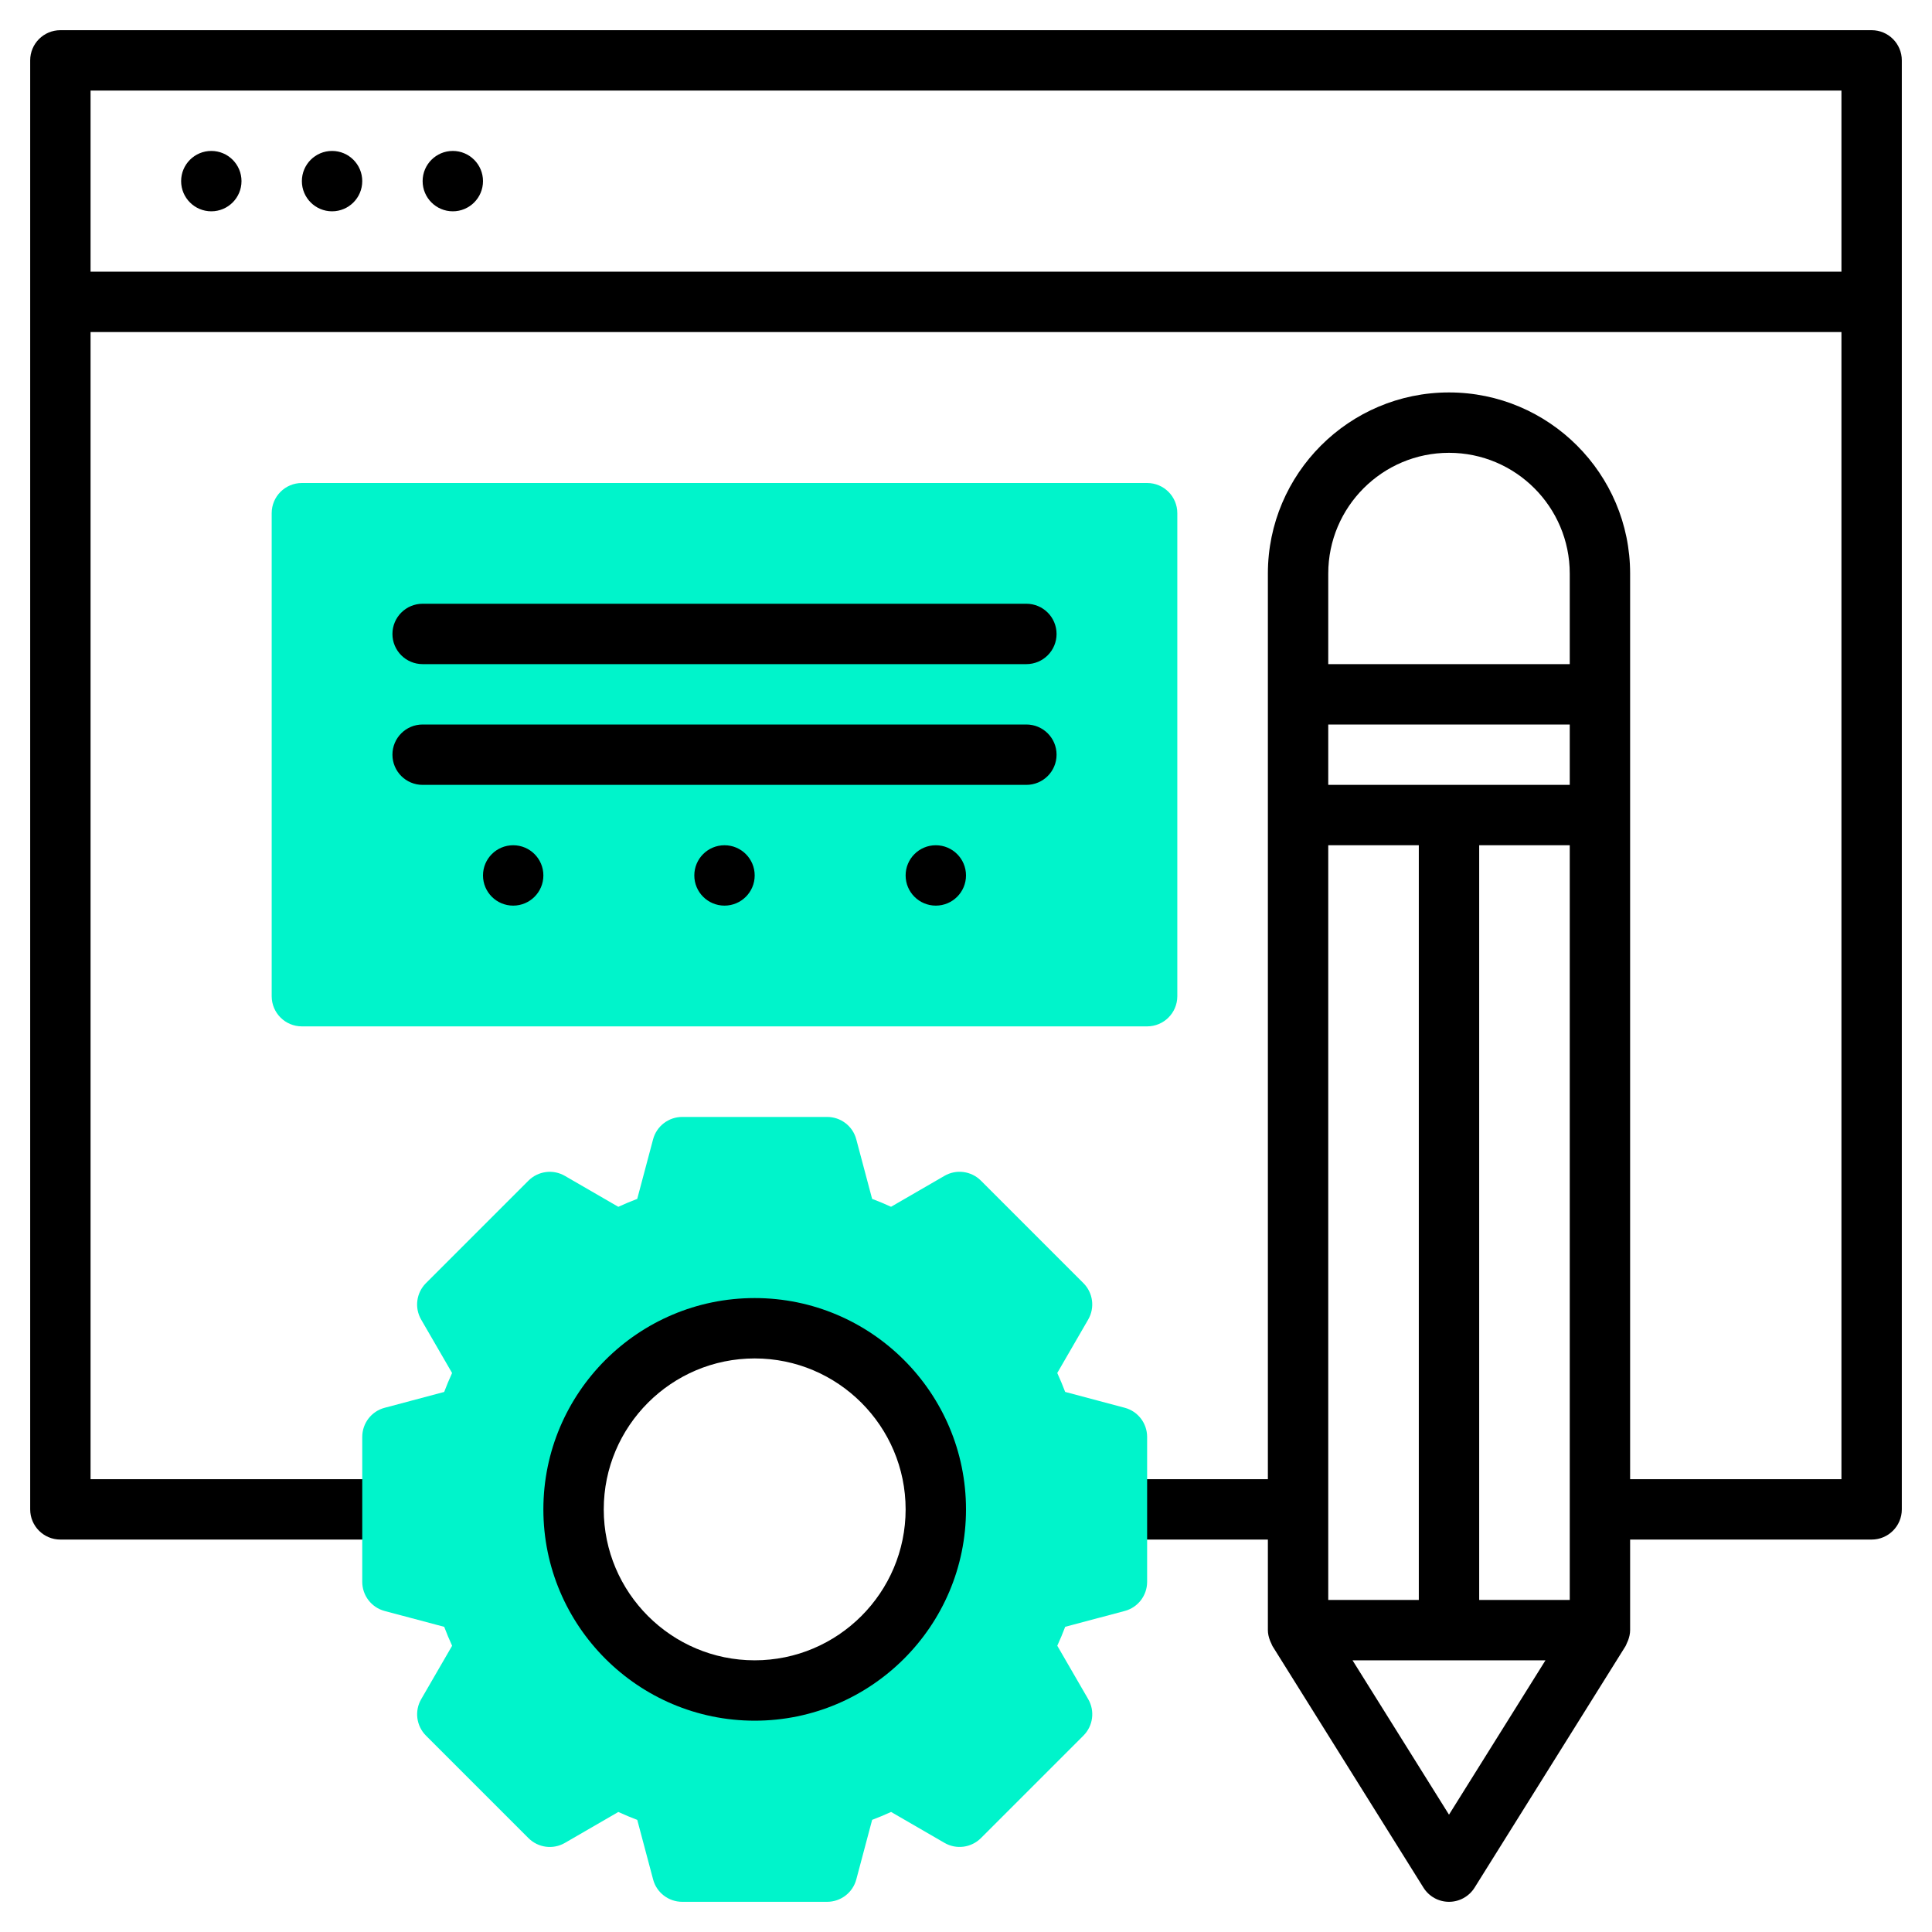 <?xml version="1.0" ?><svg id="Layer_1_1_" style="enable-background:new 0 0 64 64;" version="1.1" viewBox="0 0 64 64" xml:space="preserve" xmlns="http://www.w3.org/2000/svg" xmlns:xlink="http://www.w3.org/1999/xlink"><g><path d="M62,1H2C1.447,1,1,1.448,1,2v48c0,0.552,0.447,1,1,1h11c0.553,0,1-0.448,1-1s-0.447-1-1-1H3V11h58v38h-7V19   c0-3.309-2.691-6-6-6s-6,2.691-6,6v30h-5c-0.553,0-1,0.448-1,1s0.447,1,1,1h5v3c0,0.119,0.028,0.234,0.07,0.344   c0.012,0.033,0.026,0.062,0.042,0.093c0.015,0.03,0.023,0.063,0.041,0.092l5,8C47.335,62.822,47.655,63,48,63   s0.665-0.178,0.848-0.47l5-8c0.018-0.029,0.026-0.062,0.041-0.092c0.015-0.031,0.03-0.061,0.042-0.094   C53.972,54.234,54,54.119,54,54v-3h8c0.553,0,1-0.448,1-1V2C63,1.448,62.553,1,62,1z M49,53V28h3v25H49z M44,53V28h3v25H44z M52,26   h-8v-2h8V26z M48,15c2.206,0,4,1.794,4,4v3h-8v-3C44,16.794,45.794,15,48,15z M48,60.113L44.804,55h6.392L48,60.113z M3,9V3h58v6H3   z"/><g><path d="M38,34H10c-0.553,0-1-0.447-1-1V17c0-0.553,0.447-1,1-1h28c0.553,0,1,0.447,1,1v16    C39,33.553,38.553,34,38,34z" style="fill:#00F4CB;"/></g><g><circle cx="7" cy="6" r="1"/></g><g><circle cx="11" cy="6" r="1"/></g><g><circle cx="15" cy="6" r="1"/></g><g><circle cx="17" cy="29" r="1"/></g><g><circle cx="24" cy="29" r="1"/></g><g><circle cx="31" cy="29" r="1"/></g><g><path d="M34,22H14c-0.553,0-1-0.448-1-1s0.447-1,1-1h20c0.553,0,1,0.448,1,1S34.553,22,34,22z"/></g><g><path d="M34,26H14c-0.553,0-1-0.448-1-1s0.447-1,1-1h20c0.553,0,1,0.448,1,1S34.553,26,34,26z"/></g><g><path d="M37.258,46.634l-1.973-0.525c-0.079-0.21-0.167-0.419-0.262-0.627l1.024-1.769    c0.228-0.392,0.162-0.888-0.158-1.208l-3.395-3.395c-0.32-0.32-0.817-0.386-1.208-0.158l-1.769,1.024    c-0.208-0.095-0.417-0.183-0.627-0.262l-0.525-1.973C28.25,37.305,27.854,37,27.4,37H22.6c-0.453,0-0.85,0.305-0.966,0.742    l-0.525,1.973c-0.21,0.079-0.419,0.167-0.627,0.262l-1.769-1.024c-0.392-0.228-0.888-0.162-1.208,0.158l-3.395,3.395    c-0.32,0.32-0.386,0.816-0.158,1.208l1.024,1.769c-0.095,0.208-0.183,0.417-0.262,0.627l-1.973,0.525    C12.305,46.75,12,47.146,12,47.6V52.4c0,0.453,0.305,0.85,0.742,0.966l1.973,0.525c0.079,0.21,0.167,0.419,0.262,0.627    l-1.024,1.769c-0.228,0.392-0.162,0.888,0.158,1.208l3.395,3.395c0.32,0.32,0.816,0.386,1.208,0.158l1.769-1.024    c0.208,0.095,0.417,0.183,0.627,0.262l0.525,1.973C21.75,62.695,22.146,63,22.6,63H27.4c0.453,0,0.85-0.305,0.966-0.742    l0.525-1.973c0.21-0.079,0.419-0.167,0.627-0.262l1.769,1.024c0.391,0.228,0.888,0.162,1.208-0.158l3.395-3.395    c0.32-0.32,0.386-0.816,0.158-1.208l-1.024-1.769c0.095-0.208,0.183-0.417,0.262-0.627l1.973-0.525    C37.695,53.25,38,52.854,38,52.4V47.6C38,47.146,37.695,46.75,37.258,46.634z M25,56c-3.314,0-6-2.686-6-6s2.686-6,6-6    s6,2.686,6,6S28.314,56,25,56z" style="fill:#00F4CB;"/></g><g><path d="M25,57c-3.859,0-7-3.14-7-7s3.141-7,7-7s7,3.14,7,7S28.859,57,25,57z M25,45c-2.757,0-5,2.243-5,5s2.243,5,5,5    s5-2.243,5-5S27.757,45,25,45z"/></g></g></svg>